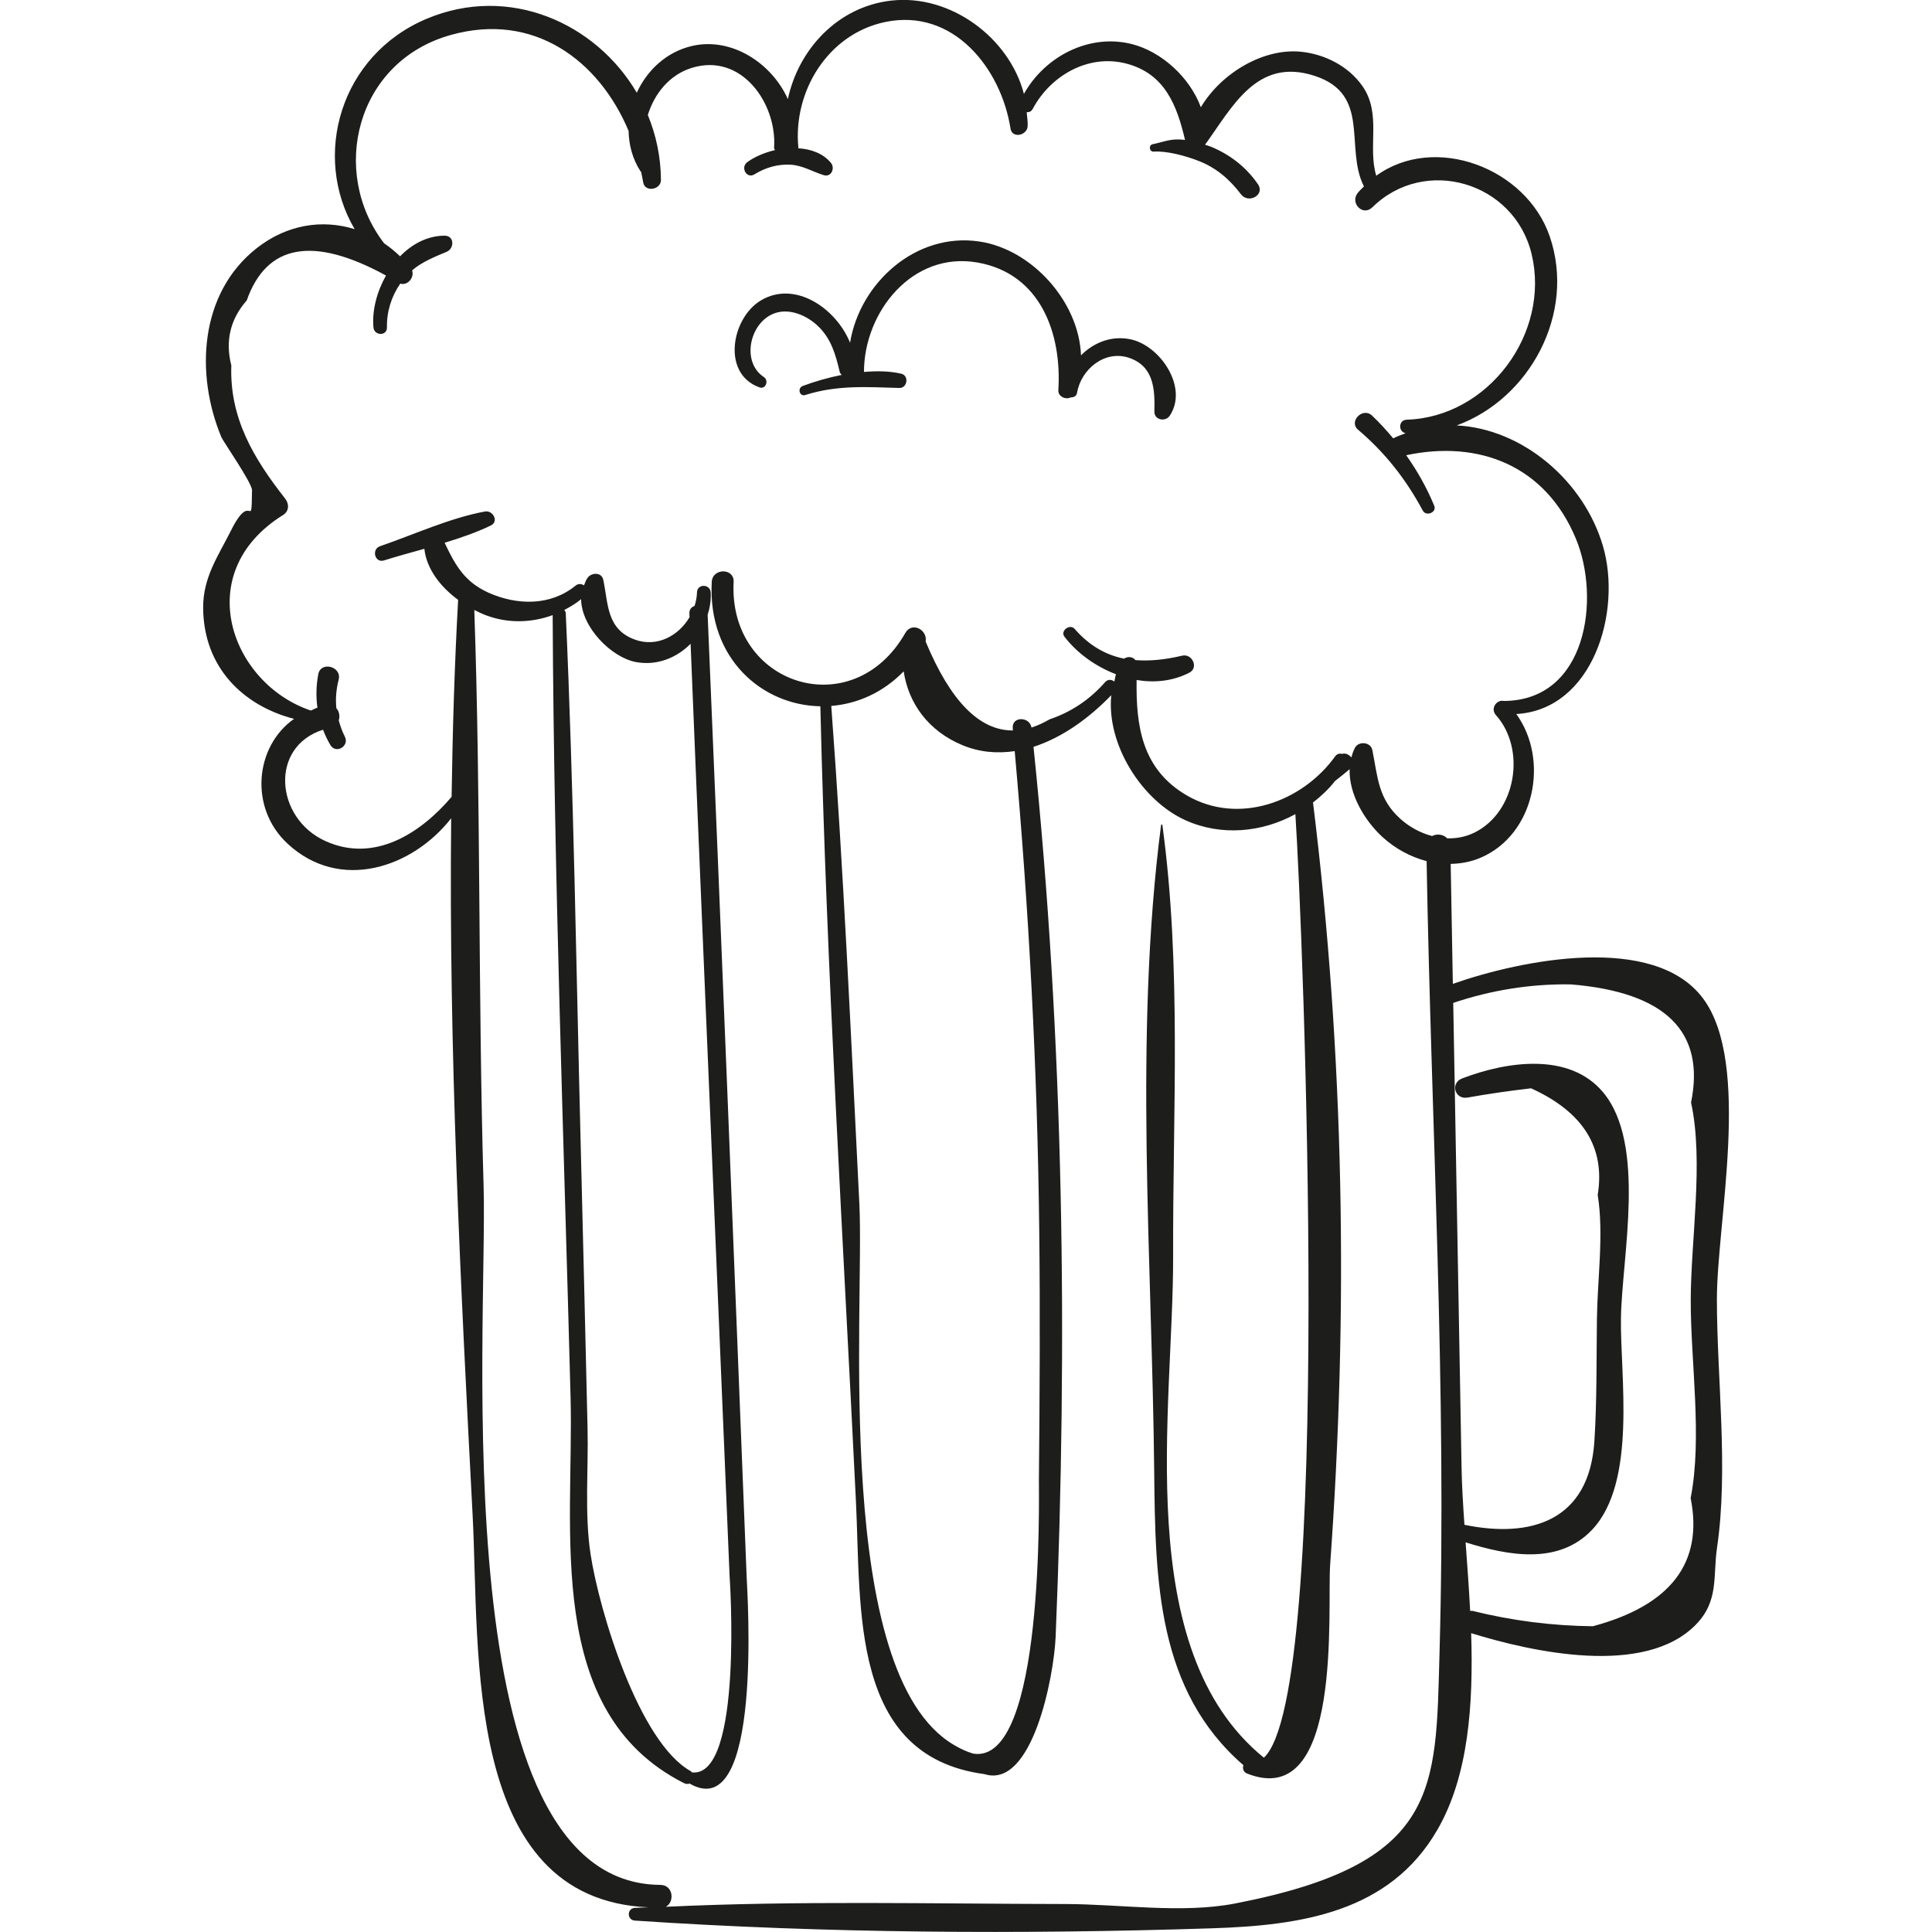 <?xml version="1.0" encoding="iso-8859-1"?>
<!-- Generator: Adobe Illustrator 18.0.0, SVG Export Plug-In . SVG Version: 6.00 Build 0)  -->
<!DOCTYPE svg PUBLIC "-//W3C//DTD SVG 1.1//EN" "http://www.w3.org/Graphics/SVG/1.1/DTD/svg11.dtd">
<svg version="1.1" id="Capa_1" xmlns="http://www.w3.org/2000/svg" xmlns:xlink="http://www.w3.org/1999/xlink" x="0px" y="0px"
	 viewBox="0 0 60.844 60.844" style="enable-background:new 0 0 60.844 60.844;" xml:space="preserve">
<g>
	<path style="fill:#1D1D1B;" d="M35.614,10.688c-0.602-0.131-1.171,0.098-1.57,0.503C33.98,9.5,32.5,7.85,30.838,7.605
		c-2.002-0.296-3.763,1.313-4.067,3.188c-0.442-1.087-1.742-1.979-2.817-1.327c-0.92,0.558-1.235,2.308-0.034,2.734
		c0.197,0.07,0.298-0.219,0.137-0.325c-0.715-0.47-0.456-1.695,0.307-1.998c0.479-0.19,1.032,0.05,1.383,0.379
		c0.431,0.404,0.567,0.906,0.699,1.459c0.01,0.044,0.039,0.064,0.063,0.091c-0.426,0.087-0.845,0.205-1.228,0.349
		c-0.175,0.066-0.106,0.343,0.078,0.285c1.016-0.32,1.925-0.251,2.963-0.222c0.255,0.007,0.314-0.39,0.061-0.449
		c-0.377-0.088-0.775-0.088-1.174-0.056c0-1.883,1.522-3.809,3.579-3.445c1.99,0.352,2.655,2.245,2.542,4.021
		c-0.013,0.197,0.232,0.307,0.387,0.227c0.093,0.001,0.185-0.039,0.203-0.146c0.124-0.742,0.879-1.365,1.647-1.098
		c0.778,0.271,0.805,0.999,0.788,1.687c-0.007,0.27,0.349,0.338,0.485,0.131C37.43,12.199,36.541,10.89,35.614,10.688z"/>
	<path style="fill:#1D1D1B;" d="M53.636,31.447c-1.536-2.067-5.719-1.222-7.882-0.463c-0.023-1.26-0.045-2.519-0.068-3.778
		c0.313-0.006,0.627-0.061,0.929-0.188c1.723-0.726,2.184-3.087,1.138-4.531c2.416-0.14,3.332-3.225,2.729-5.288
		c-0.601-2.056-2.532-3.697-4.607-3.801c2.286-0.832,3.764-3.515,2.931-5.951c-0.741-2.166-3.628-3.248-5.464-1.912
		c-0.279-0.919,0.177-1.949-0.436-2.825c-0.438-0.626-1.18-1.002-1.929-1.08c-1.181-0.122-2.515,0.666-3.159,1.748
		c-0.349-0.949-1.249-1.759-2.177-1.991c-1.351-0.338-2.738,0.396-3.395,1.57c-0.462-1.776-2.323-3.15-4.179-2.938
		c-1.688,0.192-2.922,1.539-3.255,3.102c-0.504-1.127-1.764-1.958-3.008-1.676c-0.811,0.184-1.424,0.765-1.75,1.475
		c-1.291-2.199-4.023-3.42-6.616-2.329c-2.732,1.149-3.62,4.327-2.269,6.626c-1.011-0.316-2.13-0.152-3.086,0.6
		c-1.805,1.42-1.938,3.962-1.112,5.949c0.058,0.139,0.97,1.448,0.966,1.673c-0.022,1.36-0.008-0.039-0.655,1.255
		c-0.409,0.818-0.891,1.482-0.884,2.455c0.014,1.867,1.256,3.074,2.863,3.49c-1.227,0.86-1.43,2.798-0.2,3.935
		c1.644,1.521,3.922,0.762,5.148-0.804c-0.078,7.321,0.295,14.683,0.676,21.959c0.225,4.298-0.317,12.081,5.537,12.338
		c-0.142,0.008-0.284,0.008-0.426,0.017c-0.258,0.015-0.258,0.384,0,0.401c5.984,0.401,12.167,0.437,18.165,0.243
		c2.79-0.09,5.597-0.488,7.107-3.104c0.984-1.704,1.135-3.954,1.063-6.191c1.922,0.594,5.452,1.378,7.068-0.26
		c0.743-0.753,0.541-1.518,0.676-2.438c0.362-2.459-0.001-5.291-0.005-7.786C54.063,38.506,55.167,33.506,53.636,31.447z
		 M37.385,25.055c-1.431-0.827-1.611-2.202-1.59-3.64c0.562,0.094,1.139,0.038,1.66-0.23c0.304-0.157,0.089-0.611-0.226-0.536
		c-0.513,0.121-1.005,0.177-1.472,0.139c-0.081-0.107-0.241-0.125-0.356-0.045c-0.569-0.115-1.093-0.403-1.558-0.938
		c-0.15-0.172-0.462,0.062-0.32,0.247c0.398,0.518,0.981,0.938,1.623,1.182c-0.028,0.075-0.032,0.155-0.053,0.231
		c-0.075-0.062-0.184-0.083-0.278,0.004c-0.487,0.558-1.073,0.953-1.759,1.184c-0.194,0.113-0.384,0.199-0.571,0.259
		c-0.062-0.354-0.626-0.356-0.591,0.021c0.002,0.024,0.004,0.047,0.006,0.071c-1.052,0.008-1.968-0.921-2.749-2.8
		c0.065-0.371-0.431-0.637-0.64-0.27c-1.656,2.906-5.578,1.646-5.407-1.608c0.023-0.443-0.666-0.442-0.689,0
		c-0.129,2.424,1.591,3.885,3.42,3.917c0.199,8.342,0.711,16.681,1.12,25.016c0.169,3.434-0.195,8.045,4.049,8.613
		c1.505,0.475,2.188-3.065,2.241-4.329c0.385-9.295,0.262-18.763-0.697-28.023c0.927-0.298,1.777-0.929,2.449-1.627
		c-0.155,1.566,0.973,3.321,2.331,3.936c1.135,0.514,2.421,0.385,3.467-0.19c0.245,3.699,1.19,27.707-0.992,29.716
		c-4.197-3.418-2.843-10.969-2.858-15.804c-0.014-4.502,0.271-9.105-0.339-13.571c-0.004-0.026-0.039-0.015-0.041,0.006
		c-0.858,6.622-0.283,13.675-0.216,20.348c0.035,3.458,0.088,6.898,2.81,9.257c-0.033,0.093-0.007,0.214,0.113,0.262
		c3.044,1.207,2.52-5.215,2.618-6.577c0.578-7.982,0.444-16.039-0.537-23.984c-0.001-0.006-0.004-0.01-0.005-0.017
		c0.256-0.2,0.496-0.421,0.696-0.68c0.156-0.119,0.308-0.243,0.46-0.372c-0.028,0.791,0.482,1.633,1.034,2.137
		c0.394,0.36,0.877,0.626,1.39,0.759c0.144,8.294,0.64,16.672,0.406,24.959c-0.121,4.274,0.031,6.617-6.442,7.869
		c-1.67,0.323-3.623,0.019-5.337,0.016c-4.19-0.006-8.399-0.111-12.585,0.087c0.286-0.16,0.231-0.688-0.175-0.69
		c-6.863-0.039-5.432-17.462-5.565-21.998c-0.178-6.048-0.083-12.106-0.293-18.152c0.128,0.066,0.256,0.125,0.38,0.171
		c0.687,0.257,1.425,0.234,2.088-0.009c0.04,8.209,0.349,16.425,0.564,24.631c0.11,4.2-0.862,9.909,3.572,12.153
		c0.063,0.032,0.123,0.031,0.174,0.012c2.322,1.347,1.817-6.037,1.799-6.513c-0.399-10.097-0.799-20.194-1.228-30.29
		c0.069-0.227,0.111-0.463,0.096-0.706c-0.017-0.276-0.427-0.281-0.432,0c-0.003,0.144-0.033,0.284-0.075,0.421
		c-0.092,0.037-0.169,0.105-0.164,0.237c0.002,0.04,0.003,0.08,0.005,0.12c-0.343,0.583-1.02,0.958-1.716,0.708
		c-0.904-0.326-0.84-1.126-1.001-1.883c-0.053-0.25-0.369-0.236-0.495-0.065c-0.055,0.075-0.078,0.157-0.112,0.237
		c-0.077-0.047-0.176-0.064-0.266,0.009c-0.785,0.642-1.835,0.625-2.734,0.226c-0.215-0.095-0.391-0.207-0.543-0.331
		c-0.009-0.01-0.017-0.017-0.028-0.025c-0.378-0.323-0.591-0.74-0.818-1.22c0.503-0.154,0.998-0.323,1.455-0.544
		c0.261-0.126,0.066-0.487-0.186-0.44c-1.113,0.206-2.233,0.725-3.303,1.093c-0.28,0.096-0.164,0.537,0.123,0.448
		c0.412-0.129,0.841-0.246,1.272-0.367c0.069,0.638,0.513,1.205,1.064,1.608c-0.115,2.062-0.175,4.132-0.206,6.204
		c-0.982,1.155-2.439,2.093-3.979,1.39c-1.577-0.719-1.764-2.964-0.07-3.504c0.063,0.163,0.137,0.325,0.231,0.482
		c0.175,0.294,0.609,0.035,0.455-0.266c-0.085-0.167-0.144-0.338-0.191-0.51c0.042-0.129,0.016-0.286-0.075-0.382
		c-0.03-0.295-0.007-0.595,0.072-0.898c0.108-0.418-0.561-0.593-0.641-0.177c-0.069,0.361-0.074,0.714-0.028,1.059
		c-0.076,0.02-0.136,0.062-0.208,0.088c-2.513-0.848-3.801-4.334-0.876-6.156c0.198-0.123,0.199-0.351,0.067-0.52
		c-0.988-1.259-1.754-2.534-1.694-4.191C7.089,10.737,7.25,10.055,7.77,9.462c0.631-1.785,2.1-2.034,4.386-0.785
		c-0.289,0.513-0.443,1.104-0.395,1.634c0.024,0.268,0.431,0.278,0.425,0c-0.009-0.496,0.139-0.974,0.42-1.38
		c0.22,0.073,0.451-0.179,0.373-0.419c0.319-0.266,0.687-0.415,1.087-0.582c0.249-0.105,0.248-0.511-0.069-0.508
		c-0.546,0.005-1.023,0.266-1.398,0.65c-0.158-0.154-0.327-0.29-0.502-0.41c-1.725-2.243-0.891-5.715,2.086-6.557
		c2.642-0.747,4.686,0.812,5.613,3.016c0.009,0.442,0.122,0.884,0.377,1.277c0.004,0.006,0.012,0.006,0.017,0.012
		c0.023,0.111,0.048,0.221,0.066,0.333c0.051,0.322,0.561,0.238,0.559-0.076c-0.004-0.726-0.154-1.415-0.413-2.046
		c0.21-0.674,0.678-1.261,1.374-1.48c1.579-0.498,2.698,1.127,2.602,2.509c-0.002,0.033,0.02,0.05,0.027,0.078
		c-0.329,0.077-0.638,0.209-0.869,0.377c-0.228,0.165-0.024,0.539,0.225,0.385c0.345-0.213,0.731-0.326,1.138-0.303
		c0.386,0.023,0.684,0.22,1.043,0.329c0.239,0.073,0.364-0.221,0.226-0.388c-0.252-0.303-0.63-0.433-1.032-0.459
		c0-0.008,0.008-0.012,0.007-0.02c-0.174-1.758,0.92-3.57,2.72-3.953c2.161-0.46,3.666,1.465,3.961,3.354
		c0.05,0.32,0.521,0.219,0.539-0.073c0.009-0.151-0.018-0.296-0.03-0.443c0.073,0.003,0.145-0.018,0.192-0.107
		c0.556-1.045,1.749-1.737,2.945-1.425c1.222,0.318,1.599,1.332,1.85,2.407c-0.015-0.002-0.029-0.007-0.044-0.008
		c-0.417-0.044-0.6,0.063-0.98,0.142c-0.129,0.027-0.101,0.24,0.031,0.231c0.435-0.027,1.029,0.14,1.427,0.296
		c0.55,0.215,0.973,0.58,1.326,1.047c0.235,0.312,0.767,0.023,0.537-0.314c-0.366-0.536-0.884-0.939-1.485-1.184
		c-0.06-0.025-0.122-0.04-0.182-0.061c0.865-1.194,1.633-2.767,3.458-2.167c1.784,0.587,0.929,2.263,1.546,3.48
		c-0.064,0.066-0.131,0.126-0.192,0.2c-0.259,0.316,0.154,0.755,0.457,0.457c1.657-1.627,4.471-0.797,5.015,1.472
		c0.599,2.499-1.367,5.137-3.93,5.217c-0.268,0.008-0.275,0.377-0.037,0.427c-0.131,0.048-0.263,0.097-0.392,0.16
		c-0.209-0.25-0.428-0.491-0.664-0.715c-0.294-0.28-0.747,0.184-0.443,0.443c0.855,0.725,1.51,1.563,2.04,2.549
		c0.103,0.192,0.446,0.058,0.36-0.152c-0.231-0.563-0.531-1.096-0.883-1.593c2.284-0.485,4.386,0.32,5.345,2.631
		c0.783,1.887,0.341,5.094-2.267,5.108c-0.222-0.054-0.442,0.233-0.251,0.447c0.954,1.068,0.645,3.044-0.677,3.698
		c-0.275,0.136-0.568,0.189-0.859,0.181c-0.121-0.128-0.324-0.152-0.476-0.072c-0.366-0.097-0.712-0.284-0.997-0.54
		c-0.706-0.635-0.712-1.311-0.885-2.17c-0.051-0.252-0.429-0.29-0.546-0.071c-0.053,0.099-0.087,0.203-0.116,0.307
		c-0.07-0.091-0.184-0.147-0.287-0.114c-0.077-0.017-0.161-0.006-0.221,0.078C41.015,25.255,39.007,25.993,37.385,25.055z
		 M30.651,55.227c-0.214-0.063-0.412-0.158-0.601-0.269c-0.004-0.003-0.008-0.004-0.012-0.008l0,0
		c-3.83-2.254-2.809-13.738-2.975-17.05c-0.262-5.224-0.495-10.451-0.884-15.668c0.81-0.066,1.619-0.41,2.28-1.089
		c0.153,1.013,0.782,1.878,1.84,2.32c0.56,0.235,1.117,0.271,1.657,0.192c0.449,5.007,0.714,10.012,0.772,15.041
		c0.031,2.635,0.015,5.27-0.01,7.905C32.712,47.071,32.909,55.588,30.651,55.227z M18.504,44.989
		c-0.07-2.963-0.139-5.926-0.215-8.889c-0.143-5.596-0.22-11.199-0.472-16.791c-0.002-0.044-0.026-0.069-0.046-0.099
		c0.184-0.099,0.368-0.202,0.53-0.341c0.008,0.885,0.956,1.84,1.732,1.982c0.66,0.12,1.278-0.134,1.716-0.577
		c0.229,5.685,0.473,11.37,0.712,17.055c0.119,2.844,0.239,5.688,0.358,8.532c0.053,1.264,0.105,2.528,0.159,3.792
		c-0.004-0.099,0.447,6.364-1.192,6.164c-0.012-0.011-0.012-0.027-0.028-0.036c-1.634-0.901-2.888-5.049-3.16-6.841
		C18.405,47.677,18.534,46.268,18.504,44.989z M53.243,47.179c0.405,2.031-0.621,3.376-3.079,4.036
		c-1.283-0.014-2.544-0.175-3.785-0.482c-0.029-0.006-0.053-0.001-0.08-0.001c-0.038-0.735-0.092-1.46-0.143-2.159
		c1.328,0.416,2.923,0.721,3.98-0.393c1.43-1.507,0.883-4.873,0.912-6.672c0.031-1.937,0.805-5.456-0.554-7.099
		c-1.069-1.293-3.066-0.975-4.448-0.446c-0.378,0.144-0.232,0.67,0.166,0.603c0.665-0.118,1.334-0.215,2.006-0.292
		c1.641,0.746,2.341,1.866,2.098,3.358c0.197,1.217-0.007,2.64-0.024,3.875c-0.018,1.288,0.002,2.589-0.08,3.875
		c-0.161,2.532-2.015,3.067-4.093,2.638c-0.044-0.636-0.082-1.25-0.091-1.813c-0.085-4.874-0.174-9.749-0.262-14.623
		c1.193-0.4,2.426-0.602,3.703-0.583c2.979,0.245,4.242,1.484,3.787,3.72c0.404,1.862-0.008,4.317-0.01,6.229
		C53.243,42.89,53.616,45.28,53.243,47.179z"/>
</g>
<g>
</g>
<g>
</g>
<g>
</g>
<g>
</g>
<g>
</g>
<g>
</g>
<g>
</g>
<g>
</g>
<g>
</g>
<g>
</g>
<g>
</g>
<g>
</g>
<g>
</g>
<g>
</g>
<g>
</g>
</svg>
